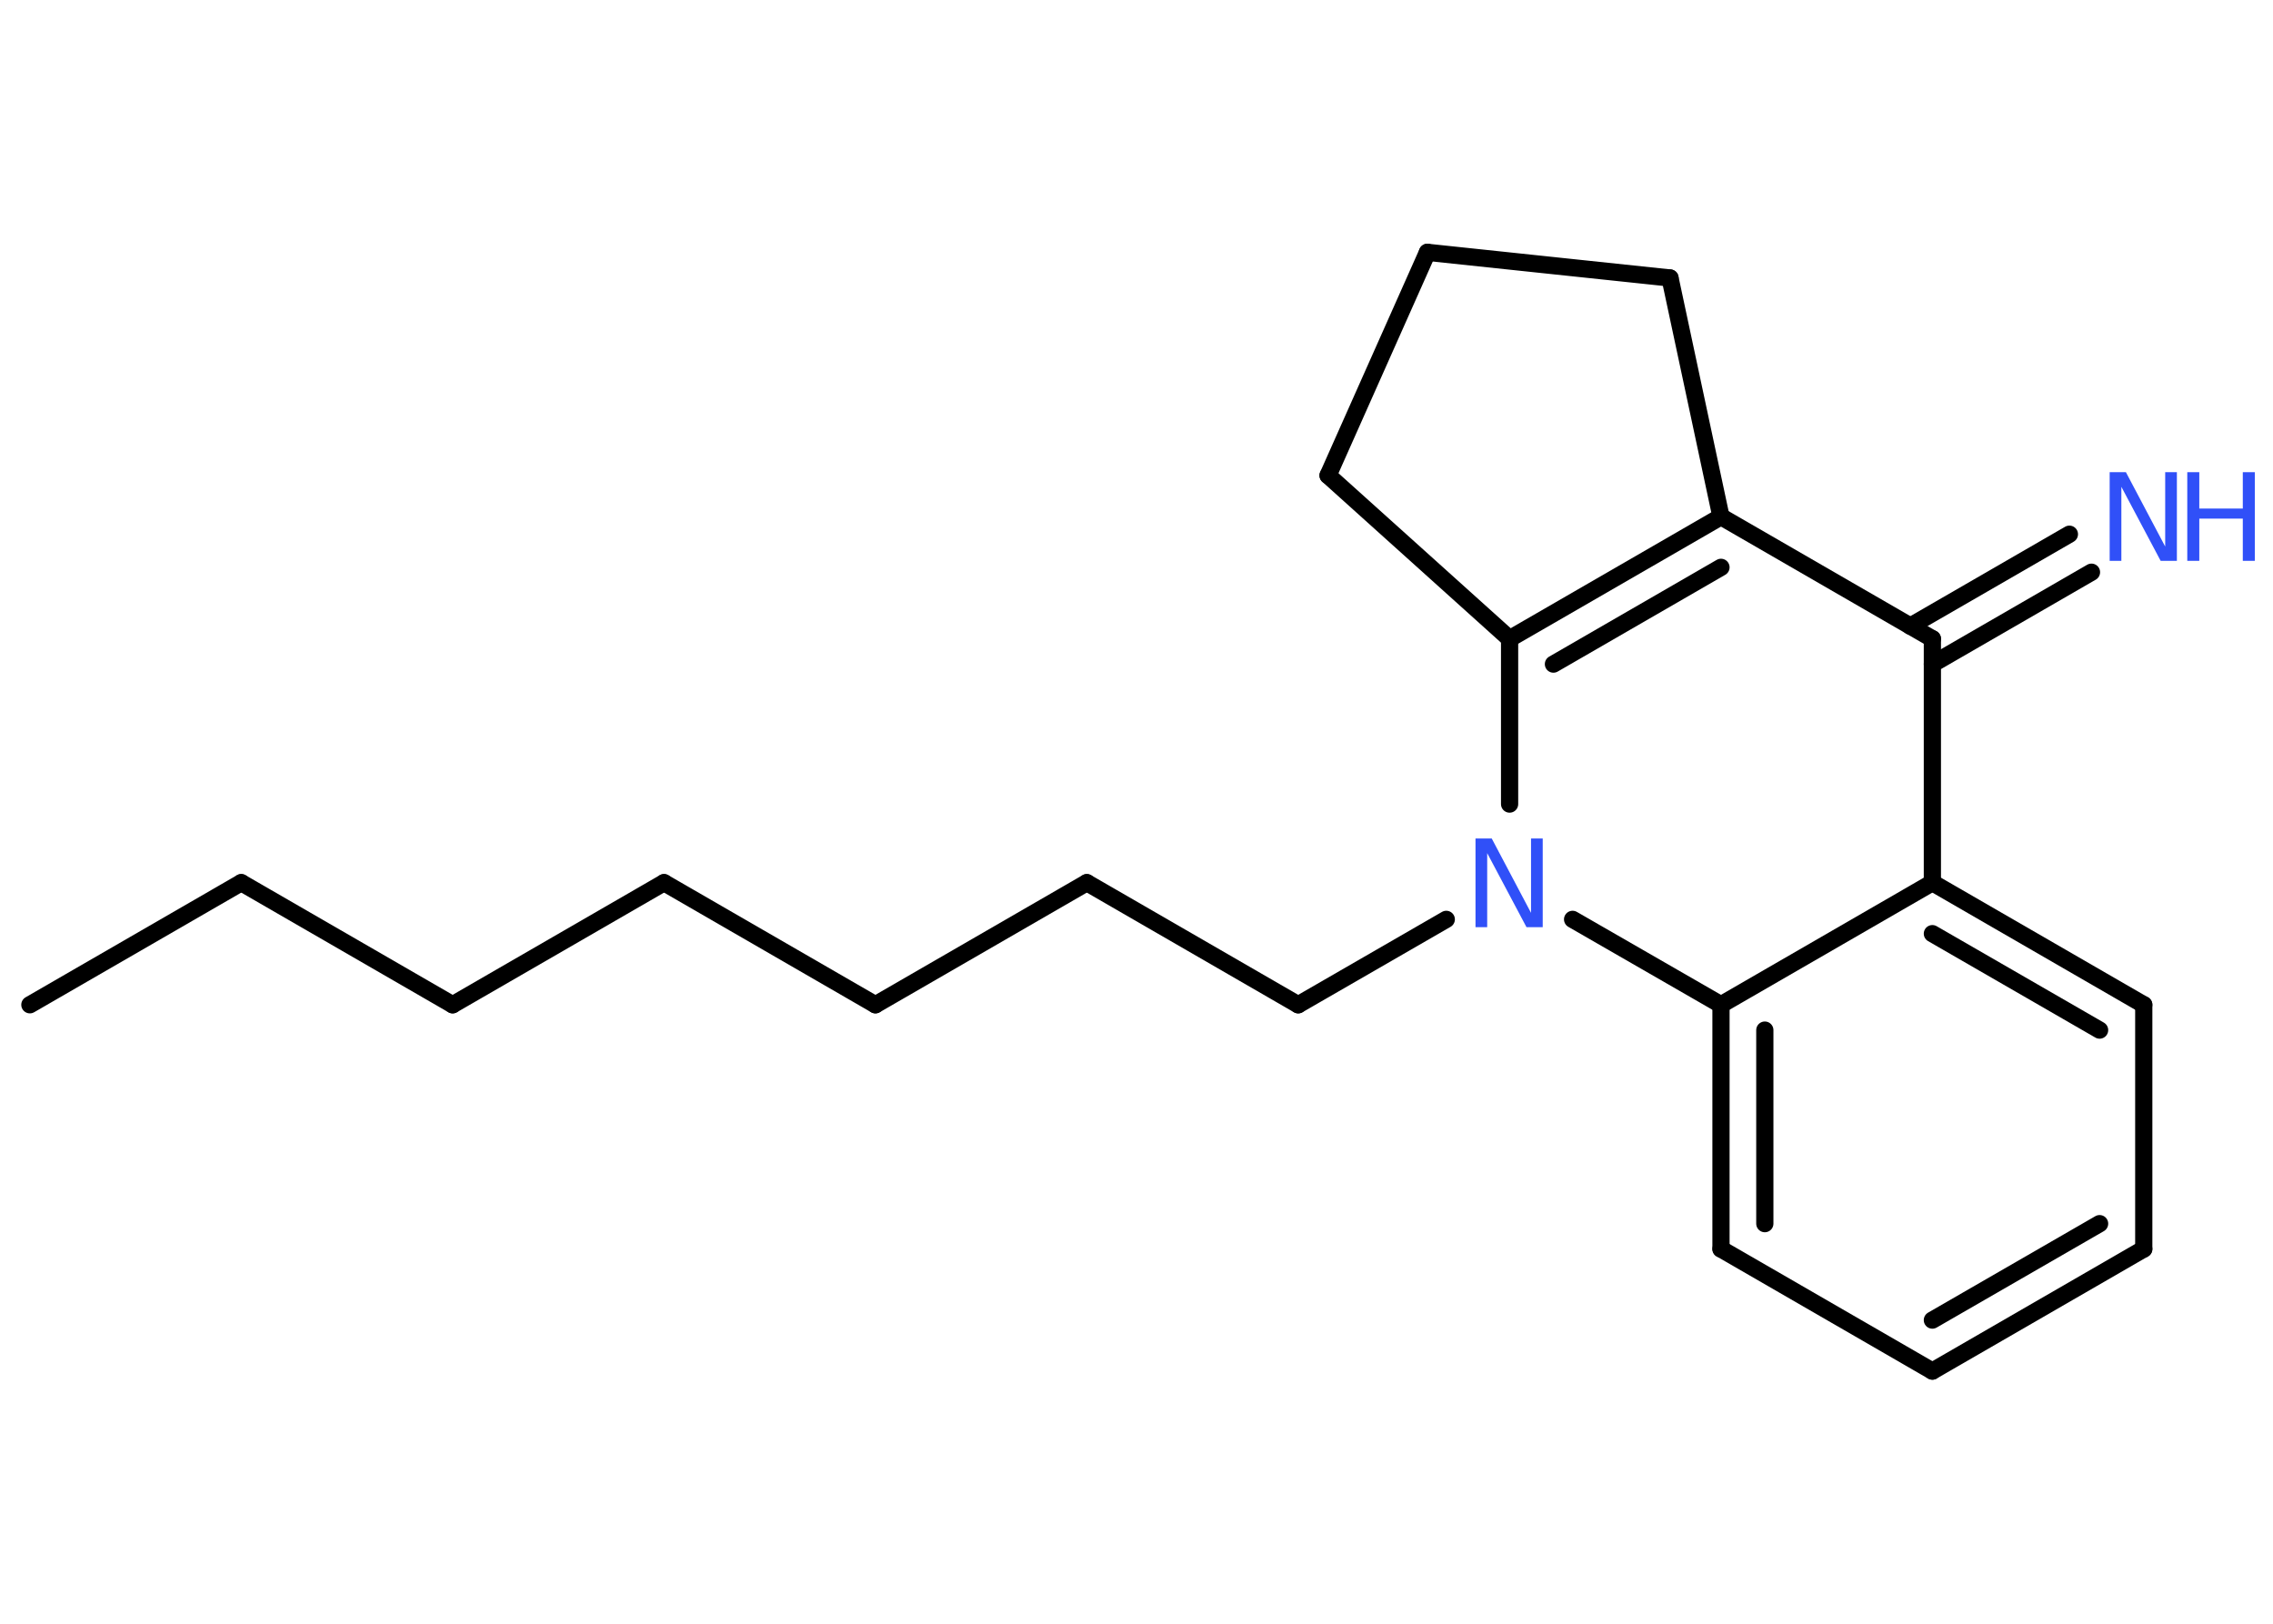 <?xml version='1.0' encoding='UTF-8'?>
<!DOCTYPE svg PUBLIC "-//W3C//DTD SVG 1.1//EN" "http://www.w3.org/Graphics/SVG/1.1/DTD/svg11.dtd">
<svg version='1.2' xmlns='http://www.w3.org/2000/svg' xmlns:xlink='http://www.w3.org/1999/xlink' width='70.0mm' height='50.0mm' viewBox='0 0 70.0 50.0'>
  <desc>Generated by the Chemistry Development Kit (http://github.com/cdk)</desc>
  <g stroke-linecap='round' stroke-linejoin='round' stroke='#000000' stroke-width='.53' fill='#3050F8'>
    <rect x='.0' y='.0' width='70.0' height='50.0' fill='#FFFFFF' stroke='none'/>
    <g id='mol1' class='mol'>
      <line id='mol1bnd1' class='bond' x1='.92' y1='30.94' x2='7.43' y2='27.18'/>
      <line id='mol1bnd2' class='bond' x1='7.43' y1='27.18' x2='13.94' y2='30.94'/>
      <line id='mol1bnd3' class='bond' x1='13.94' y1='30.94' x2='20.45' y2='27.18'/>
      <line id='mol1bnd4' class='bond' x1='20.45' y1='27.18' x2='26.96' y2='30.94'/>
      <line id='mol1bnd5' class='bond' x1='26.96' y1='30.94' x2='33.47' y2='27.18'/>
      <line id='mol1bnd6' class='bond' x1='33.47' y1='27.18' x2='39.98' y2='30.94'/>
      <line id='mol1bnd7' class='bond' x1='39.98' y1='30.94' x2='44.54' y2='28.31'/>
      <line id='mol1bnd8' class='bond' x1='46.49' y1='24.76' x2='46.49' y2='19.67'/>
      <g id='mol1bnd9' class='bond'>
        <line x1='53.0' y1='15.91' x2='46.49' y2='19.67'/>
        <line x1='53.0' y1='17.47' x2='47.84' y2='20.45'/>
      </g>
      <line id='mol1bnd10' class='bond' x1='53.0' y1='15.91' x2='59.51' y2='19.67'/>
      <g id='mol1bnd11' class='bond'>
        <line x1='58.83' y1='19.28' x2='63.73' y2='16.45'/>
        <line x1='59.51' y1='20.45' x2='64.41' y2='17.62'/>
      </g>
      <line id='mol1bnd12' class='bond' x1='59.51' y1='19.67' x2='59.51' y2='27.18'/>
      <g id='mol1bnd13' class='bond'>
        <line x1='66.02' y1='30.94' x2='59.51' y2='27.18'/>
        <line x1='64.66' y1='31.72' x2='59.51' y2='28.75'/>
      </g>
      <line id='mol1bnd14' class='bond' x1='66.02' y1='30.94' x2='66.02' y2='38.46'/>
      <g id='mol1bnd15' class='bond'>
        <line x1='59.51' y1='42.22' x2='66.02' y2='38.46'/>
        <line x1='59.51' y1='40.65' x2='64.66' y2='37.68'/>
      </g>
      <line id='mol1bnd16' class='bond' x1='59.51' y1='42.22' x2='53.0' y2='38.46'/>
      <g id='mol1bnd17' class='bond'>
        <line x1='53.0' y1='30.94' x2='53.0' y2='38.46'/>
        <line x1='54.35' y1='31.72' x2='54.35' y2='37.68'/>
      </g>
      <line id='mol1bnd18' class='bond' x1='59.51' y1='27.18' x2='53.0' y2='30.94'/>
      <line id='mol1bnd19' class='bond' x1='48.43' y1='28.31' x2='53.0' y2='30.94'/>
      <line id='mol1bnd20' class='bond' x1='53.0' y1='15.91' x2='51.43' y2='8.56'/>
      <line id='mol1bnd21' class='bond' x1='51.43' y1='8.56' x2='43.96' y2='7.77'/>
      <line id='mol1bnd22' class='bond' x1='43.96' y1='7.77' x2='40.9' y2='14.64'/>
      <line id='mol1bnd23' class='bond' x1='46.49' y1='19.67' x2='40.9' y2='14.64'/>
      <path id='mol1atm8' class='atom' d='M45.45 25.82h.49l1.21 2.29v-2.29h.36v2.73h-.5l-1.21 -2.28v2.28h-.36v-2.73z' stroke='none'/>
      <g id='mol1atm12' class='atom'>
        <path d='M64.98 14.54h.49l1.21 2.29v-2.29h.36v2.73h-.5l-1.21 -2.28v2.28h-.36v-2.73z' stroke='none'/>
        <path d='M67.36 14.54h.37v1.12h1.34v-1.12h.37v2.73h-.37v-1.3h-1.34v1.3h-.37v-2.73z' stroke='none'/>
      </g>
    </g>
  </g>
</svg>
